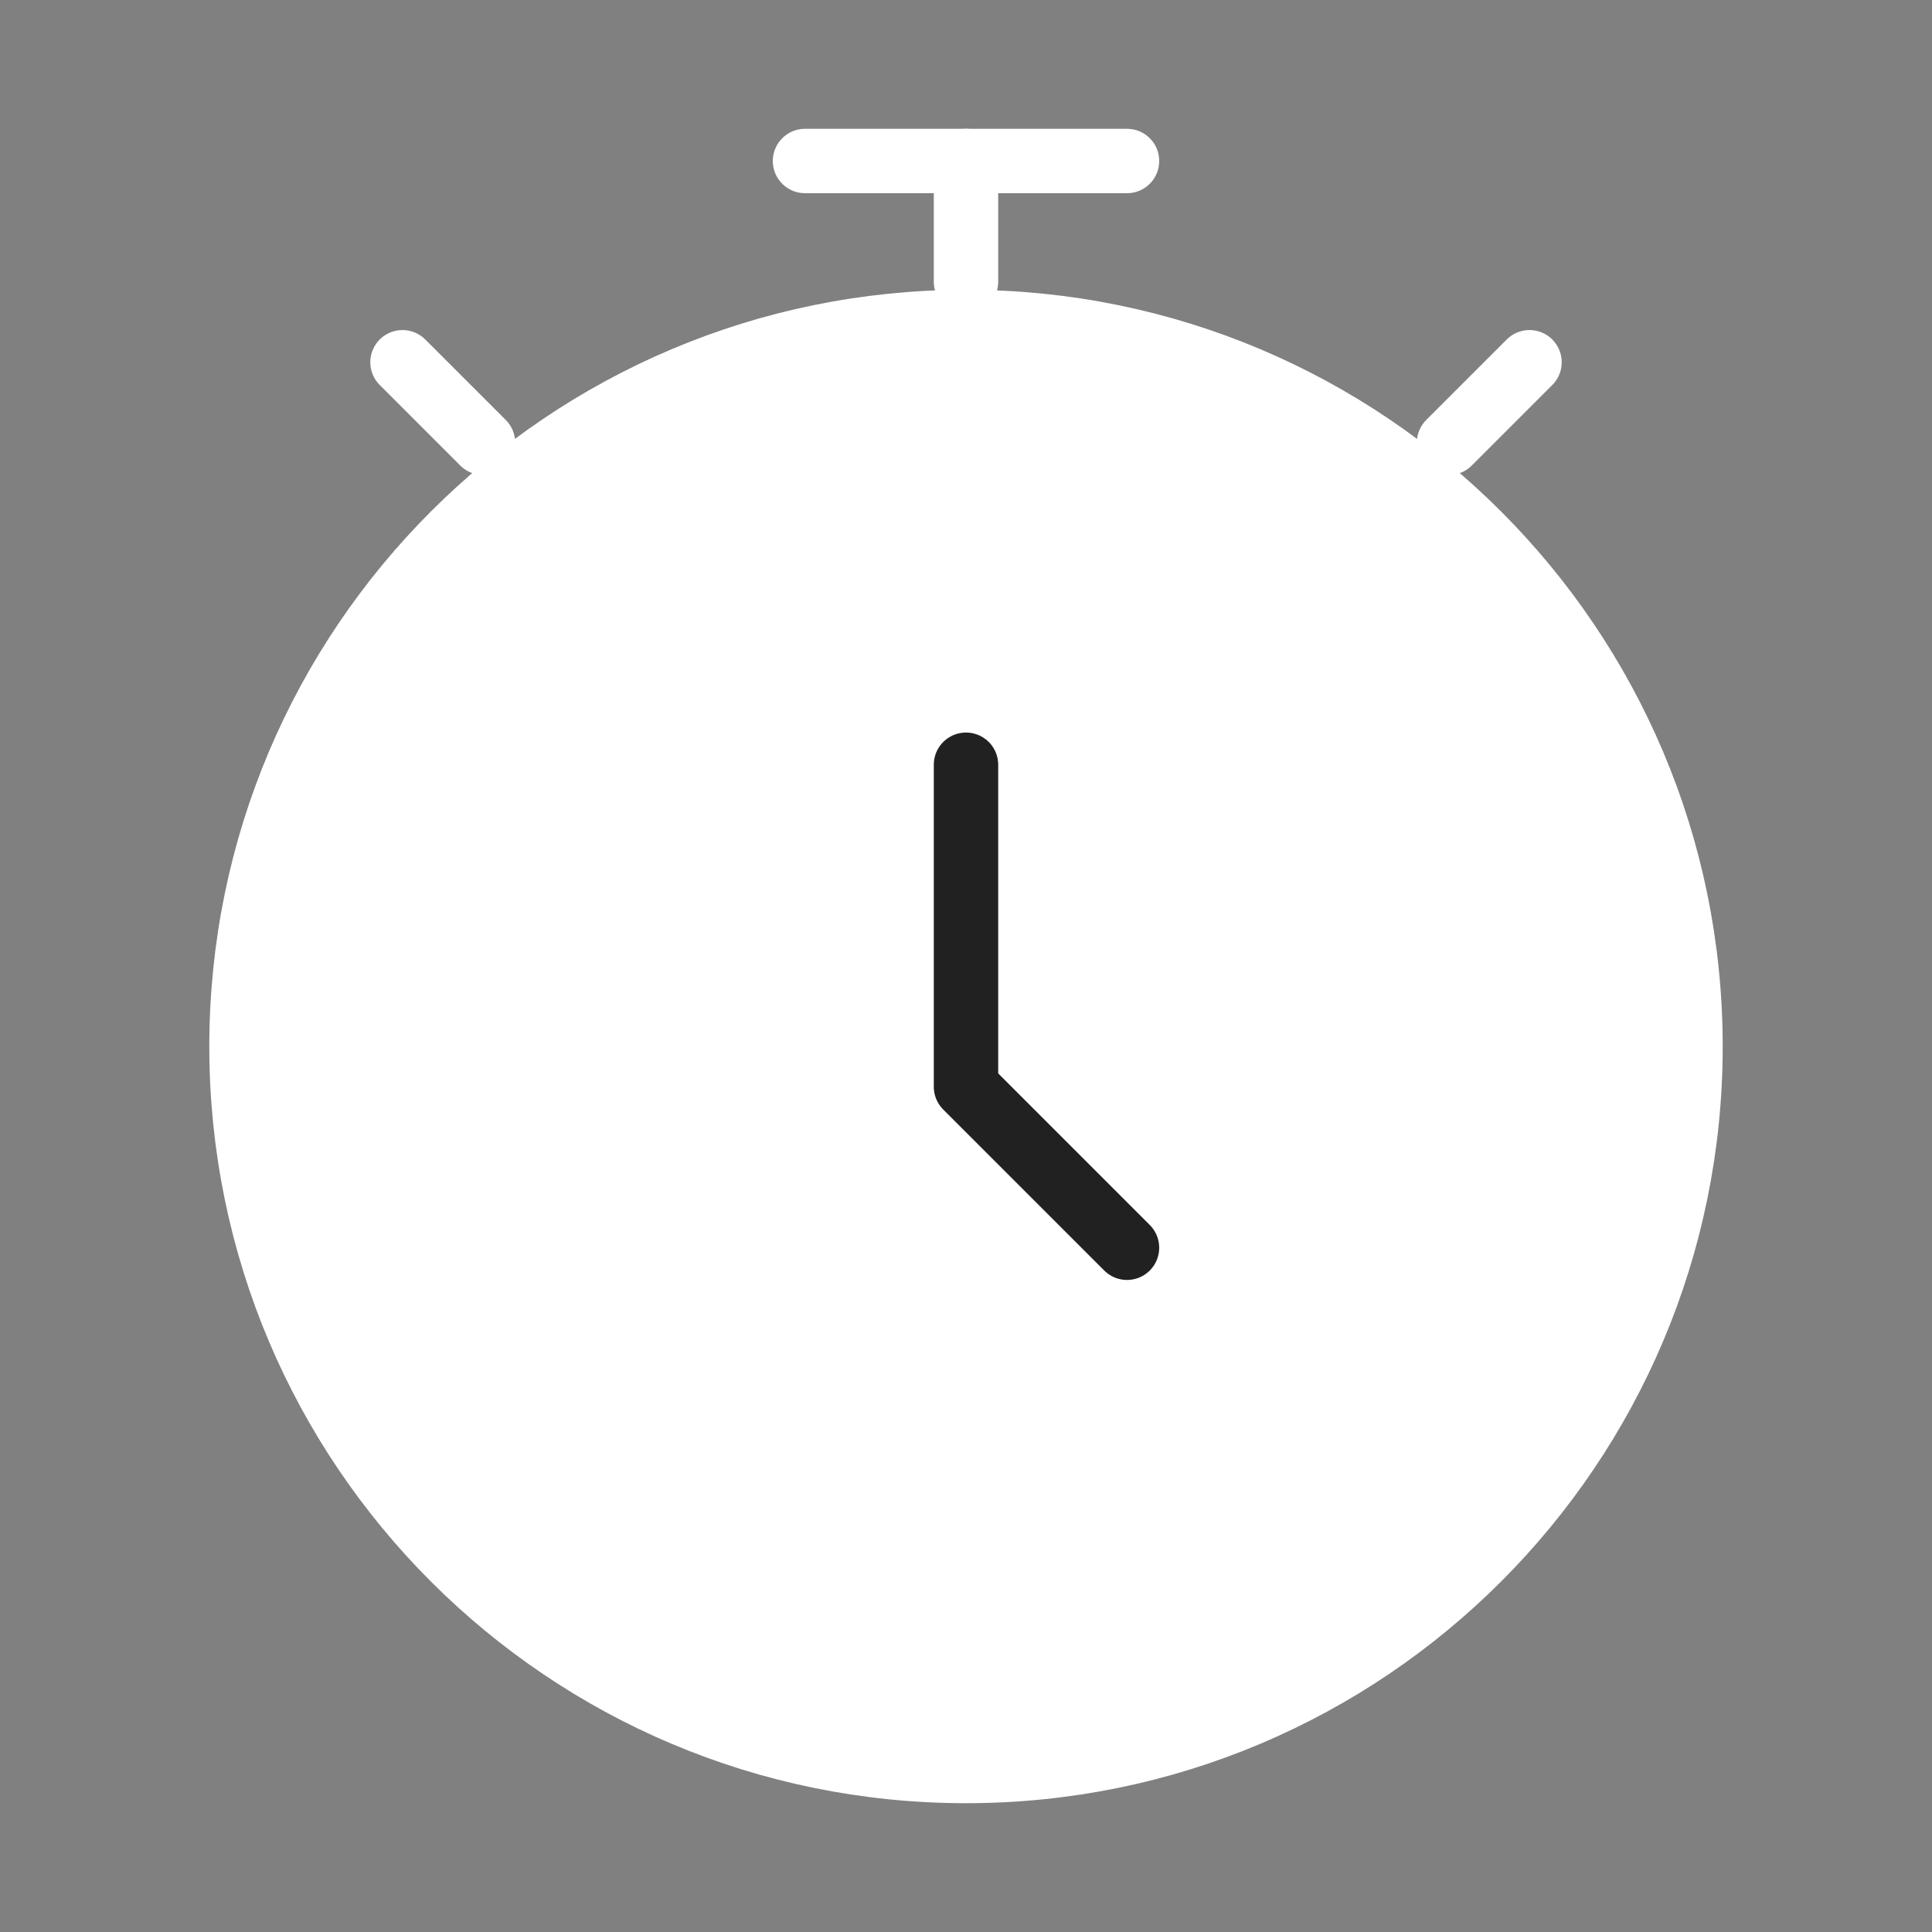 <svg width="60" height="60" viewBox="0 0 60 60" fill="none" xmlns="http://www.w3.org/2000/svg">
<rect x="0" y="0" width="60" height="60" fill="#808080" stroke="none"/>
<path d="M45 13.75L47.5 11.25M12.5 11.25L15 13.75" stroke="white" stroke-width="2" stroke-linecap="round" stroke-linejoin="round"/>
<path d="M30 55C42.426 55 52.5 44.926 52.5 32.5C52.5 20.074 42.426 10 30 10C17.574 10 7.5 20.074 7.5 32.5C7.5 44.926 17.574 55 30 55Z" fill="white" stroke="white" stroke-width="2" stroke-linecap="round"/>
<path d="M30 23.75V33.75L35 38.75" stroke="#212121" stroke-width="2" stroke-linecap="round" stroke-linejoin="round"/>
<path d="M30 8.75V5" stroke="white" stroke-width="2" stroke-linecap="round" stroke-linejoin="round"/>
<path d="M25 5H35" stroke="white" stroke-width="2" stroke-linecap="round" stroke-linejoin="round"/>
</svg>
